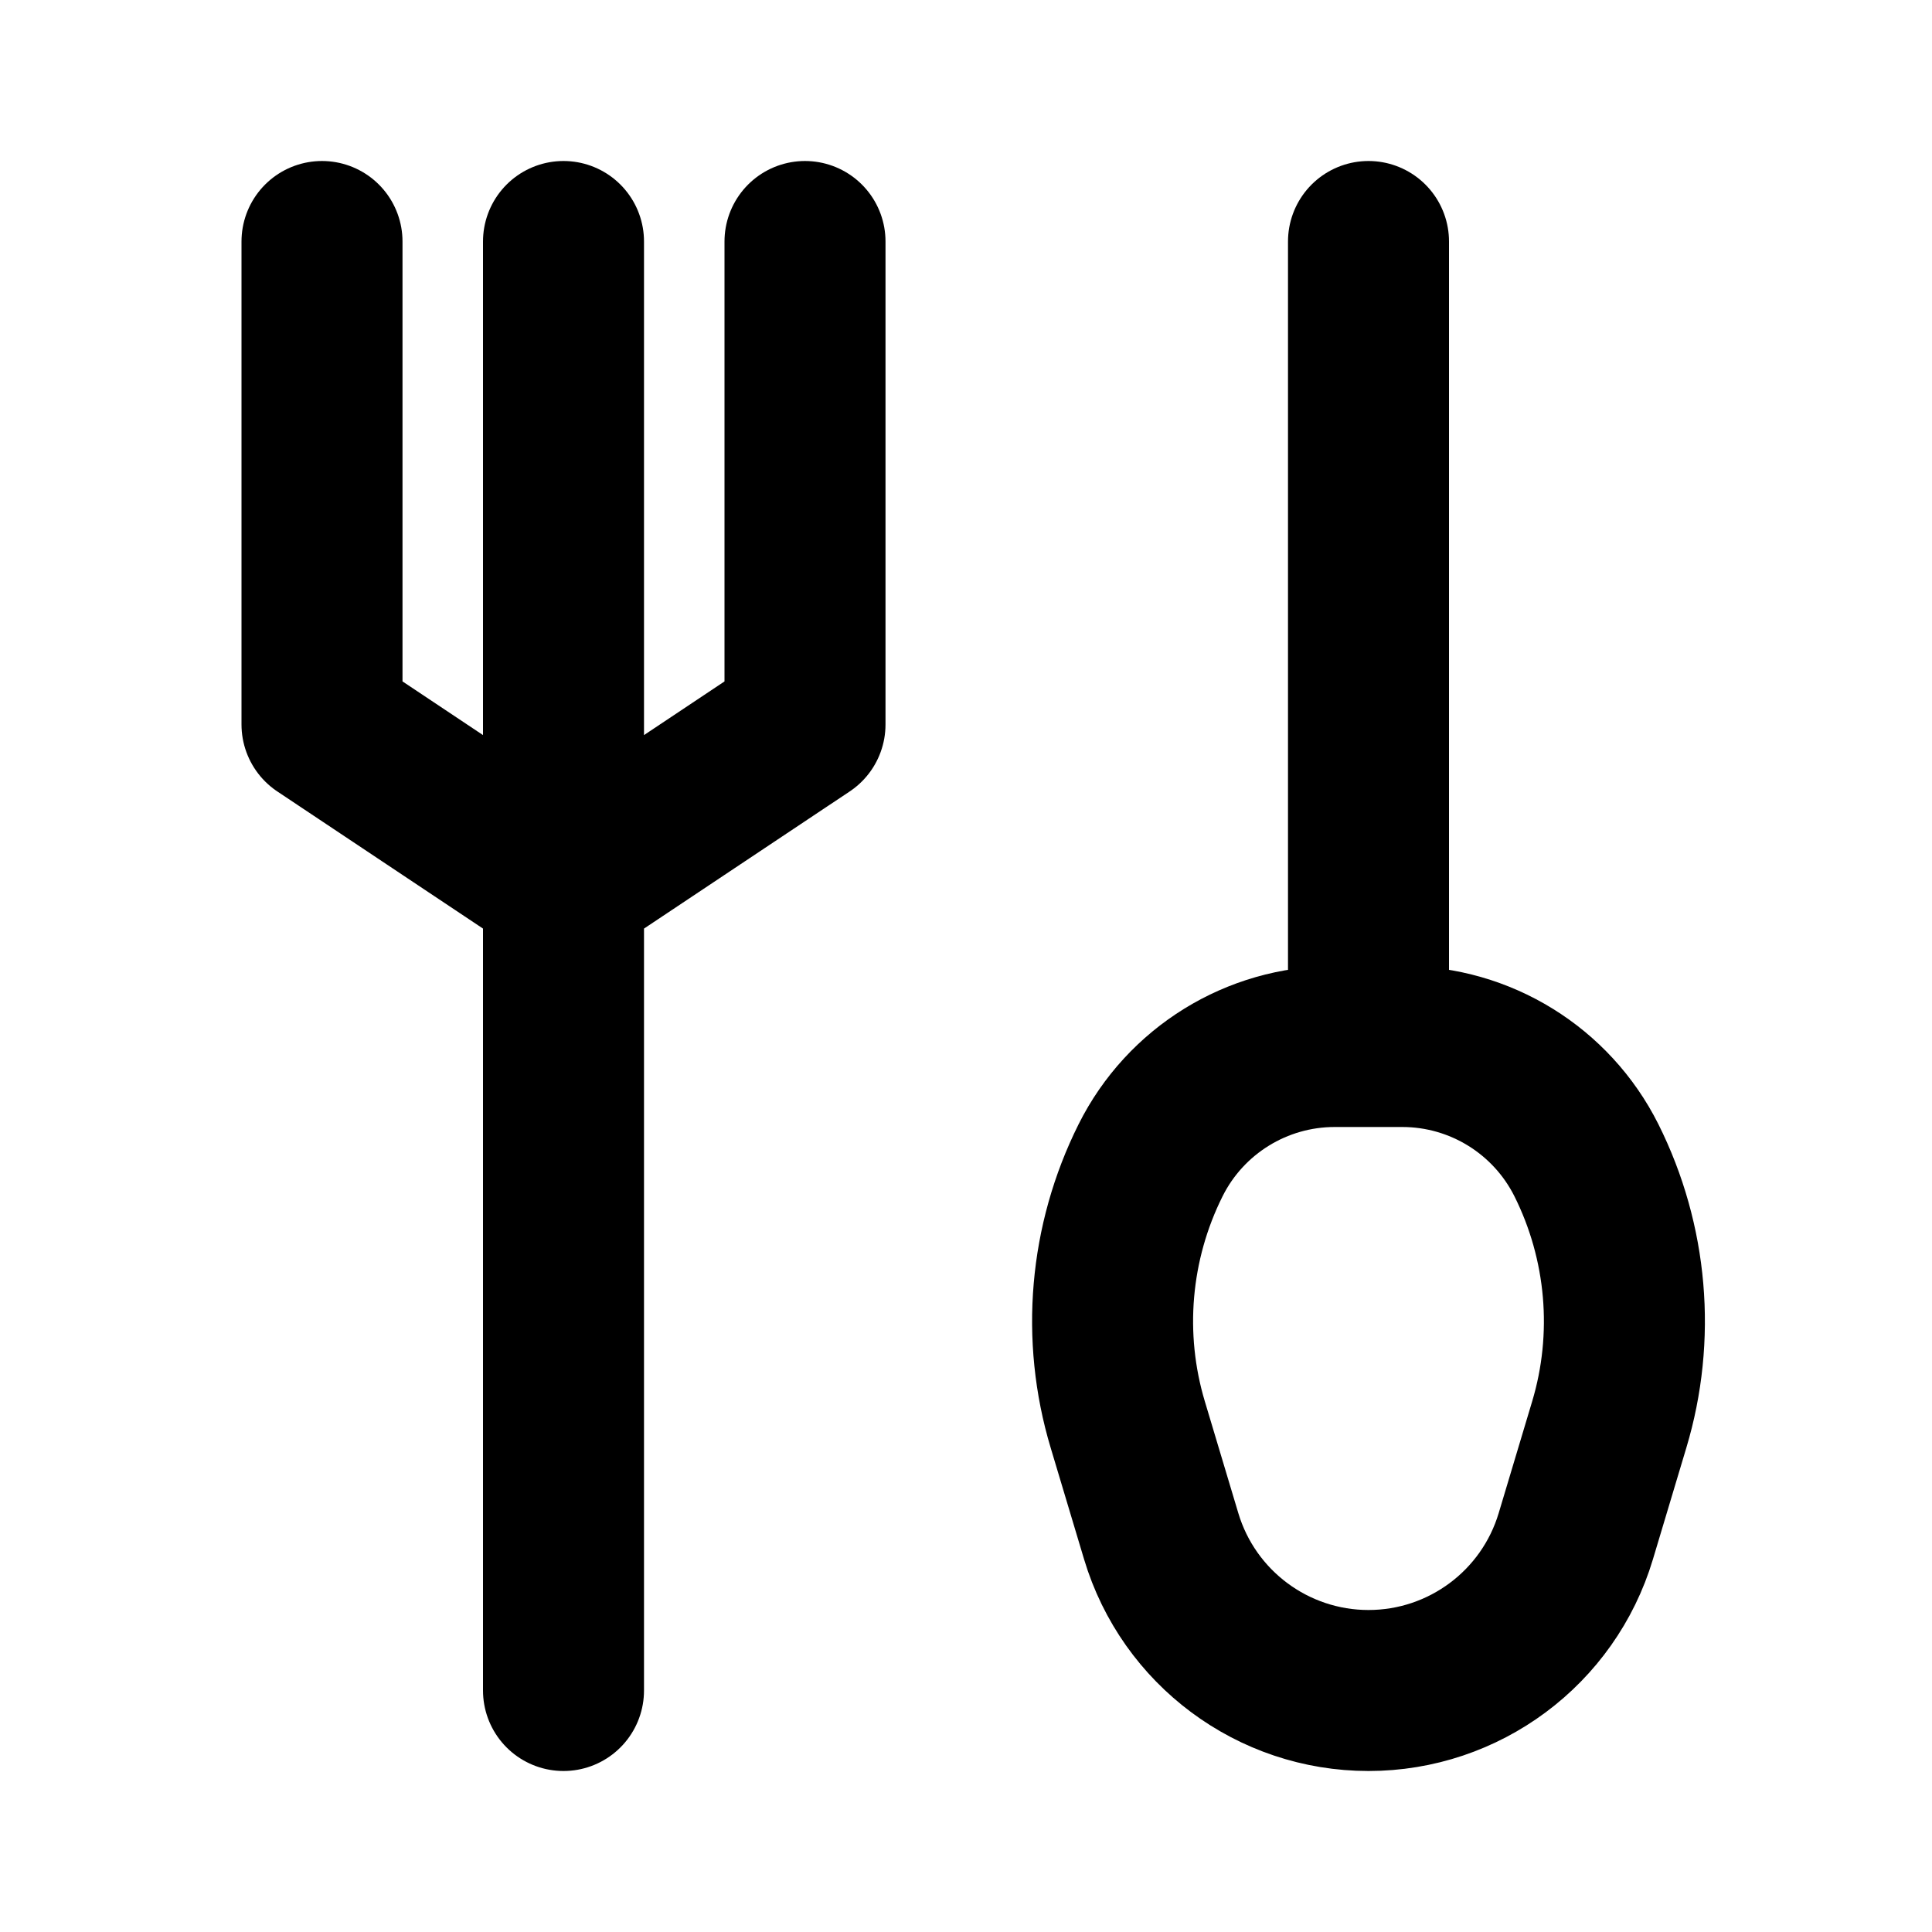 <svg width="24" height="24" viewBox="0 0 24 24" fill="none" xmlns="http://www.w3.org/2000/svg">
<path d="M17 13V3M17 13H16.58C15.612 13 14.726 13.547 14.293 14.413V14.413C13.784 15.432 13.682 16.608 14.01 17.699L14.425 19.084C14.766 20.221 15.813 21 17 21V21C18.187 21 19.234 20.221 19.575 19.084L19.99 17.699C20.318 16.608 20.216 15.432 19.707 14.413V14.413C19.273 13.547 18.388 13 17.42 13H17ZM10 3V9L7 11M7 21V11M7 11V3M7 11L4 9V3" stroke="black" stroke-width="2" stroke-linecap="round" stroke-linejoin="round"/>
</svg>

